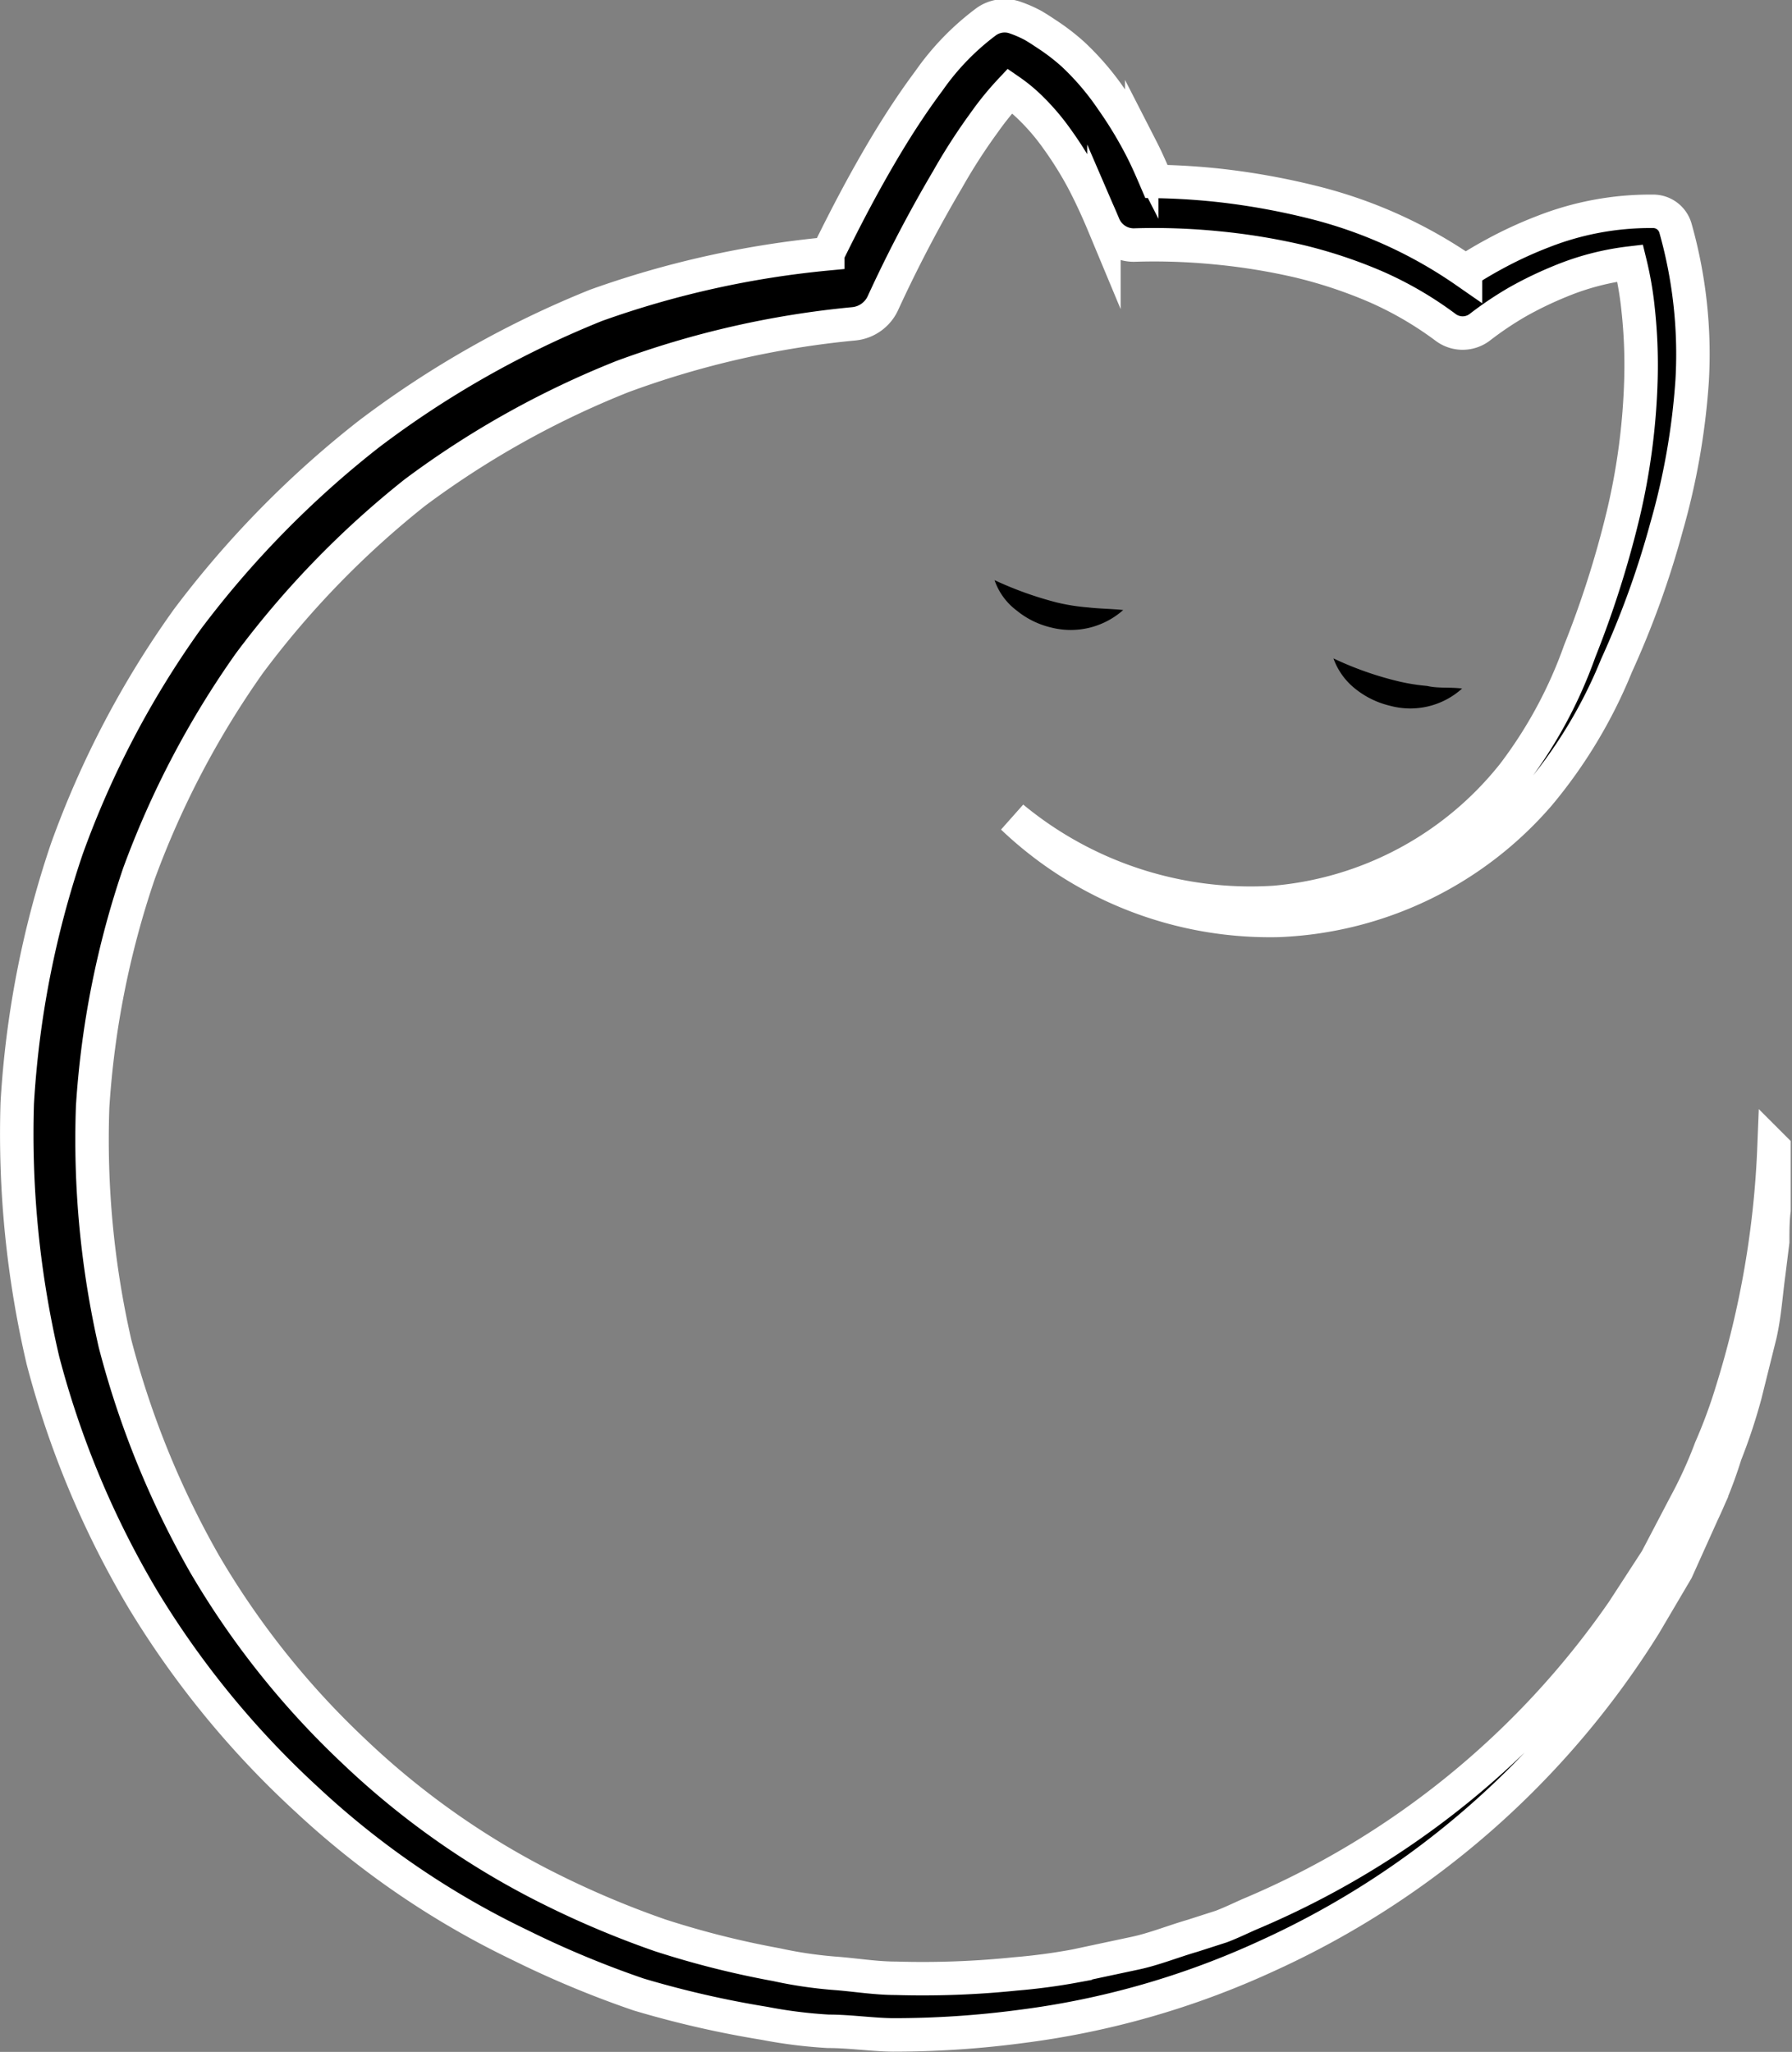 <svg id="레이어_1" data-name="레이어 1" xmlns="http://www.w3.org/2000/svg" viewBox="0 0 69.64 79.72"><rect x="0" y="0" width="69.64" height="79.72" fill="#808080" stroke="none"/><defs><style>.cls-1{stroke:#fff;stroke-miterlimit:10;stroke-width:1.3px;}</style></defs><title>noun_Cat_1486577</title><path class="cls-1" d="M82.49,64.17a20.24,20.24,0,0,1-.83,2.25,17.2,17.2,0,0,1-1,2.19l-1.11,2.12-1.3,2A33.35,33.35,0,0,1,63.72,84.52c-.36.16-.71.33-1.08.47l-1.12.36c-.76.22-1.49.52-2.25.68l-2.3.49a23.24,23.24,0,0,1-2.33.31A35,35,0,0,1,50,87c-.78,0-1.56-.13-2.33-.19a16.64,16.64,0,0,1-2.32-.34,35.17,35.17,0,0,1-4.52-1.14A36.16,36.16,0,0,1,36.5,83.5a31.25,31.25,0,0,1-7.6-5.35,32.6,32.6,0,0,1-5.77-7.25,35,35,0,0,1-3.48-8.56,35.6,35.6,0,0,1-.87-9.2,34.93,34.93,0,0,1,1.8-9.06,35,35,0,0,1,4.29-8.17,35.73,35.73,0,0,1,6.43-6.63,35.32,35.32,0,0,1,8.07-4.51,35.68,35.68,0,0,1,9-2.05h0a1.39,1.39,0,0,0,1.12-.8A52.9,52.9,0,0,1,52,17.12a22.77,22.77,0,0,1,1.43-2.22,11.49,11.49,0,0,1,1-1.23,6,6,0,0,1,.64.51,8.72,8.72,0,0,1,1.19,1.36,14.37,14.37,0,0,1,1,1.6c.3.57.57,1.16.82,1.76v0a1.26,1.26,0,0,0,1.2.76,24.75,24.75,0,0,1,3.2.11,24.38,24.38,0,0,1,3.19.52,18.4,18.4,0,0,1,3,1,13.82,13.82,0,0,1,2.69,1.57l0,0a1.1,1.1,0,0,0,1.32,0,13.25,13.25,0,0,1,1.49-1,14.53,14.53,0,0,1,1.64-.79,10.21,10.21,0,0,1,2.72-.71,13.26,13.26,0,0,1,.31,1.8,20,20,0,0,1,.11,2.68,25.76,25.76,0,0,1-.71,5.37,38.77,38.77,0,0,1-1.67,5.23,17.62,17.62,0,0,1-2.57,4.76,13.29,13.29,0,0,1-9.29,5A14.52,14.52,0,0,1,54.53,41.9a14.5,14.5,0,0,0,10.32,4A14.11,14.11,0,0,0,75,41,18.87,18.87,0,0,0,78,36a35.1,35.1,0,0,0,1.94-5.37,27.38,27.38,0,0,0,1-5.7A18,18,0,0,0,80.29,19a.9.9,0,0,0-.85-.65h-.07a11.39,11.39,0,0,0-4.2.78,15.77,15.77,0,0,0-1.91.88c-.39.21-.76.43-1.13.67a18,18,0,0,0-5.84-2.66,27.83,27.83,0,0,0-3.49-.65,26.4,26.4,0,0,0-2.68-.18c-.18-.42-.36-.84-.57-1.25a15.8,15.8,0,0,0-1.16-1.92,10.42,10.42,0,0,0-1.51-1.77,8.17,8.17,0,0,0-1-.77c-.18-.12-.36-.24-.55-.35a4.71,4.71,0,0,0-.74-.32,1.23,1.23,0,0,0-1.08.17h0a10,10,0,0,0-2.23,2.3c-.59.79-1.12,1.6-1.61,2.41-.85,1.41-1.6,2.84-2.32,4.31a37.07,37.07,0,0,0-9,2A38.19,38.19,0,0,0,29.52,27a38.51,38.51,0,0,0-7.06,7.2,36.52,36.52,0,0,0-4.69,8.94A37.58,37.58,0,0,0,15.85,53a38.56,38.56,0,0,0,1,10,35.94,35.94,0,0,0,3.89,9.29,35.55,35.55,0,0,0,6.37,7.77,33.18,33.18,0,0,0,8.28,5.65A38.36,38.36,0,0,0,40,87.63a38.9,38.9,0,0,0,4.89,1.12,18.67,18.67,0,0,0,2.48.31c.84,0,1.67.13,2.5.14a37.53,37.53,0,0,0,5-.33,32.6,32.6,0,0,0,9.55-2.74A33.71,33.71,0,0,0,79.09,73.27l1.25-2.12,1-2.22a17.09,17.09,0,0,0,.89-2.28A21.61,21.61,0,0,0,83,64.33L83.58,62c.18-.79.23-1.61.34-2.41l.15-1.21c0-.4,0-.81.05-1.22l0-2.42A36.57,36.57,0,0,1,82.49,64.17Z" transform="translate(-15.18 -10.14)"/><path d="M69.2,37.56A3,3,0,0,0,72,36.89c-.5-.06-.93,0-1.36-.1a7.71,7.71,0,0,1-1.2-.2A12.88,12.88,0,0,1,67,35.72a2.64,2.64,0,0,0,.86,1.19A3.39,3.39,0,0,0,69.2,37.56Z" transform="translate(-15.18 -10.14)"/><path d="M58.83,33.84c-.5-.05-.94-.05-1.36-.1a7.83,7.83,0,0,1-1.21-.19,13.82,13.82,0,0,1-2.43-.87,2.47,2.47,0,0,0,.86,1.18,3.3,3.3,0,0,0,1.34.66A3.07,3.07,0,0,0,58.83,33.84Z" transform="translate(-15.18 -10.14)"/></svg>